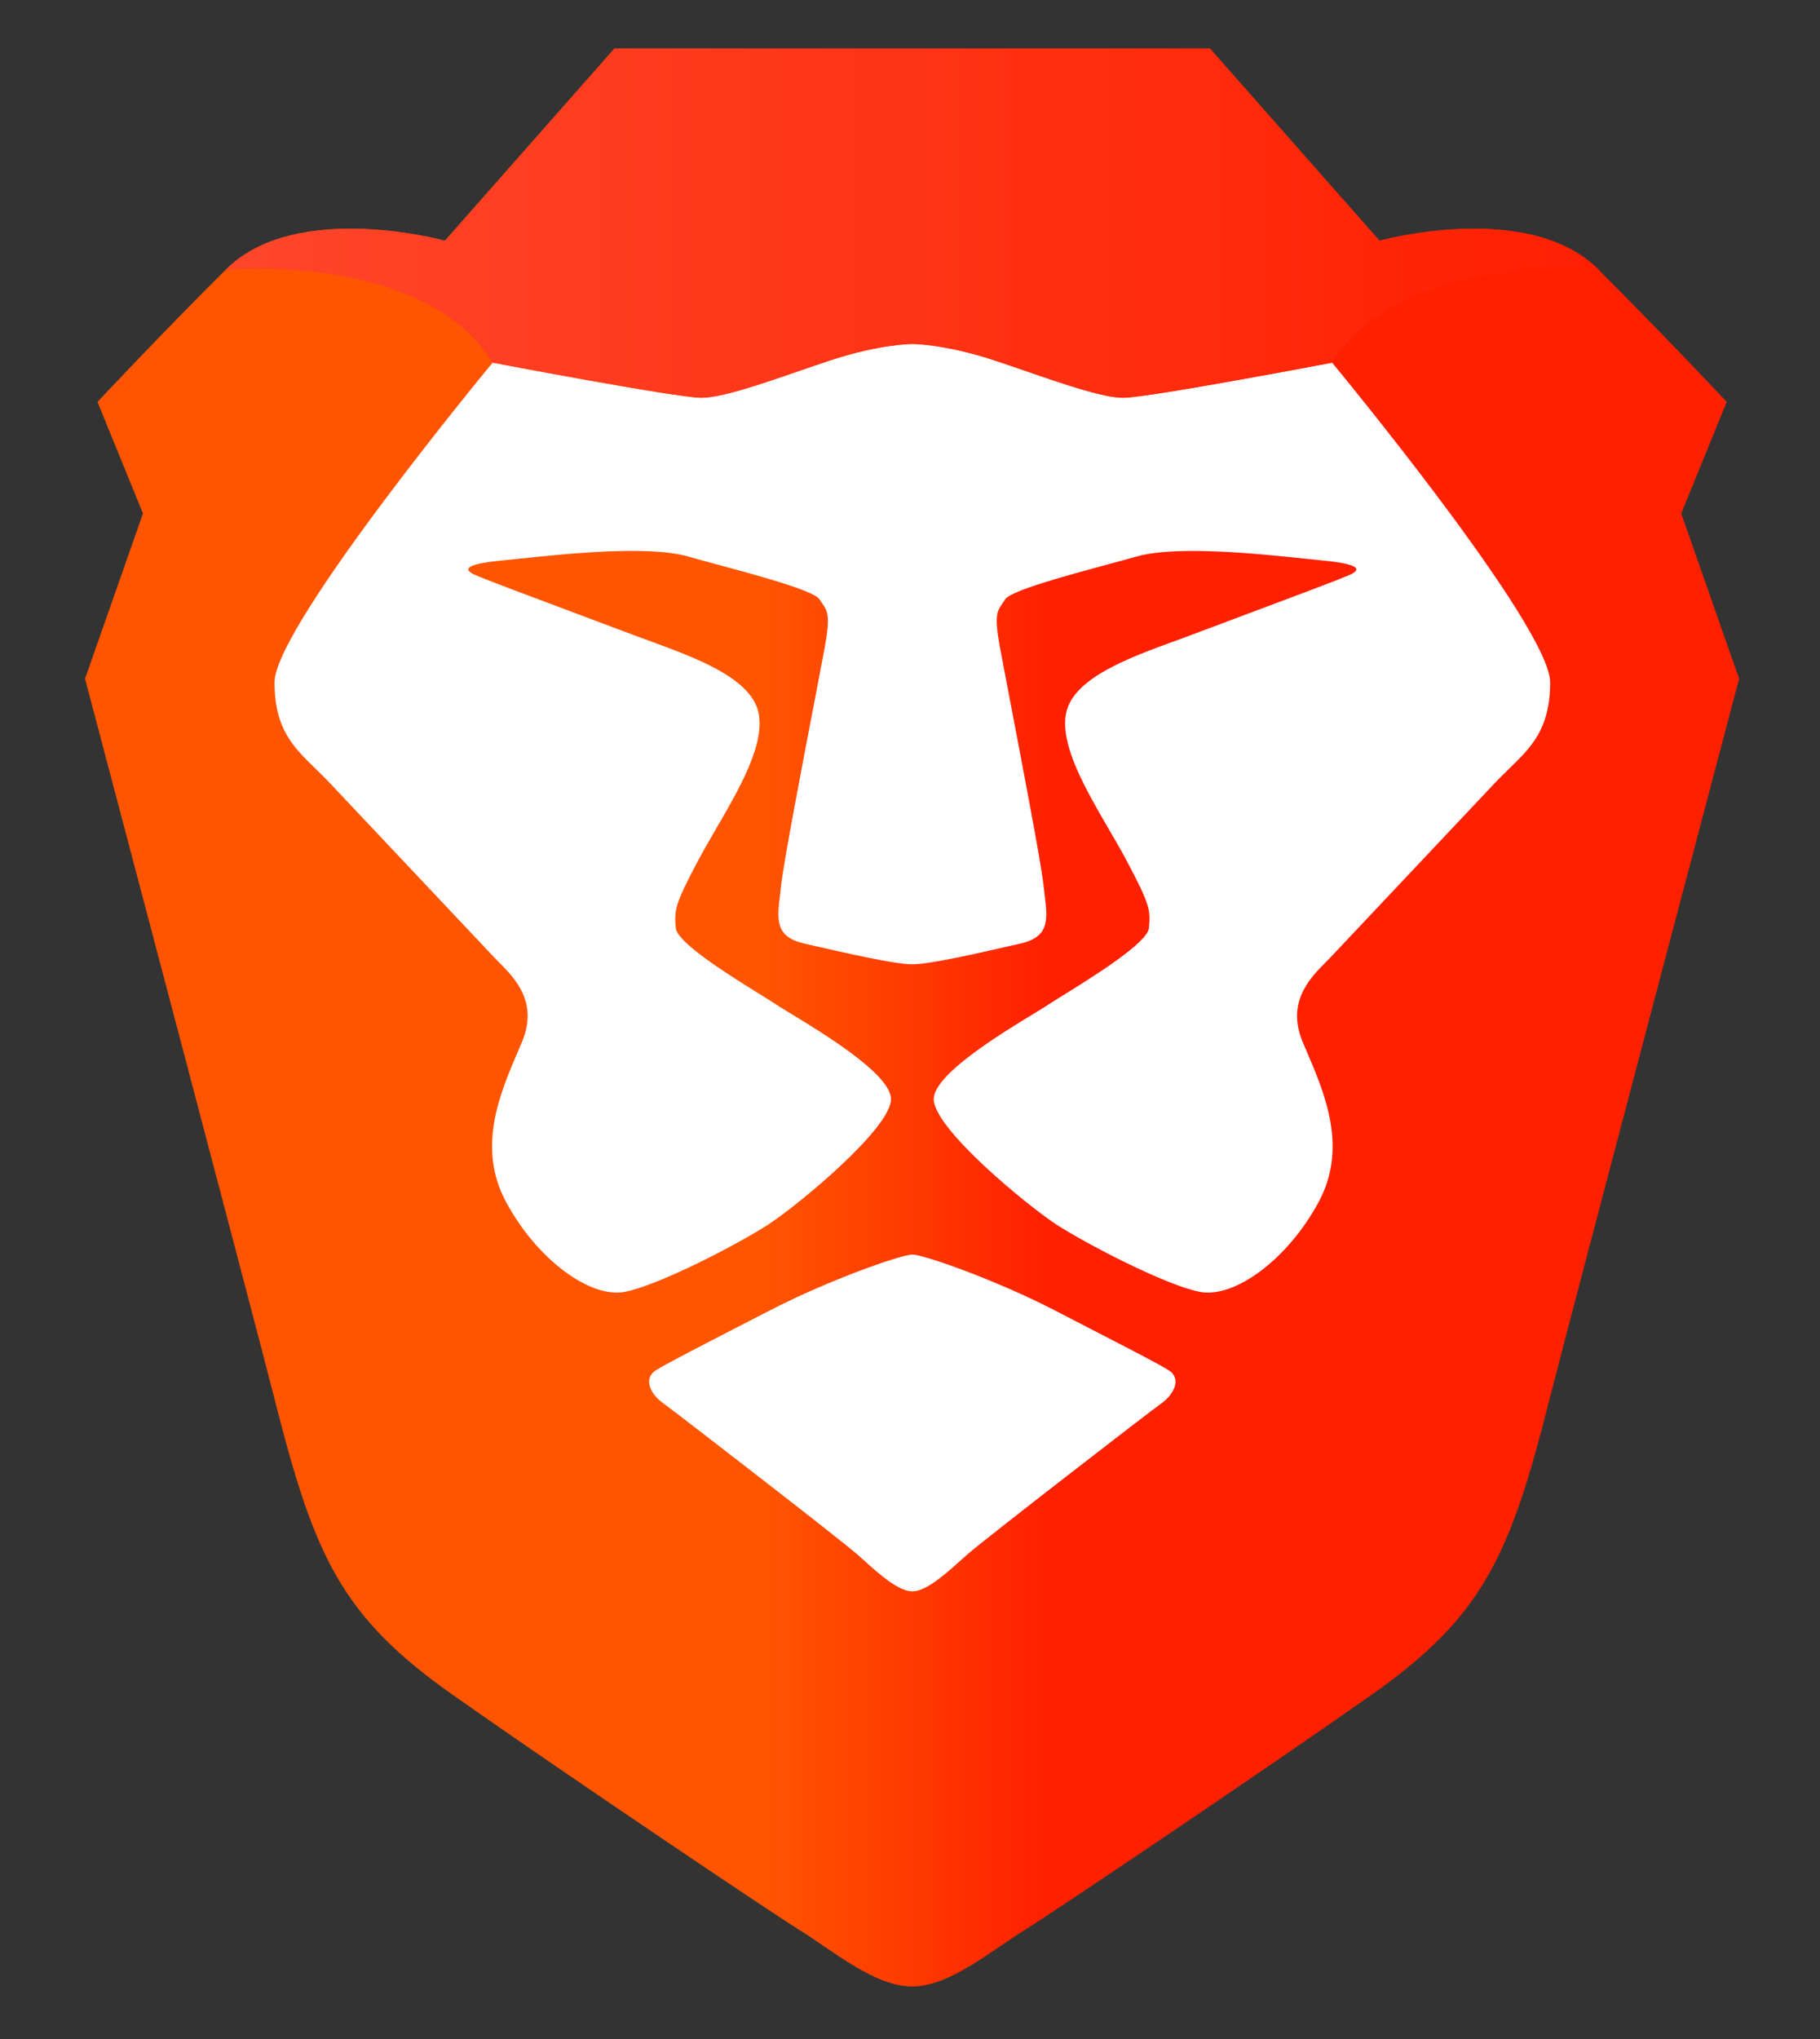 <svg width="25" height="28" viewBox="0 0 25 28" fill="none" xmlns="http://www.w3.org/2000/svg">
<rect x="0" y="0" width="25" height="28" fill="#333333" stroke="none"/>
<g clip-path="url(#clip0_10344_58322)">
<path fill-rule="evenodd" clip-rule="evenodd" d="M23.094 7.051L23.719 5.519C23.719 5.519 22.923 4.668 21.958 3.703C20.992 2.739 18.947 3.306 18.947 3.306L16.618 0.667L8.439 0.667L6.11 3.306C6.11 3.306 4.065 2.739 3.1 3.703C2.134 4.668 1.339 5.519 1.339 5.519L1.964 7.051L1.168 9.32C1.168 9.32 3.507 18.169 3.781 19.249C4.321 21.377 4.69 22.199 6.224 23.278C7.757 24.356 10.54 26.228 10.995 26.512C11.449 26.795 12.018 27.279 12.529 27.279C13.04 27.279 13.608 26.795 14.062 26.512C14.517 26.228 17.3 24.356 18.834 23.278C20.367 22.2 20.737 21.377 21.276 19.249C21.55 18.169 23.889 9.32 23.889 9.32L23.094 7.051Z" fill="url(#paint0_linear_10344_58322)"/>
<path fill-rule="evenodd" clip-rule="evenodd" d="M15.429 5.462C15.77 5.462 18.298 4.98 18.298 4.98C18.298 4.98 21.293 8.597 21.293 9.37C21.293 10.009 21.035 10.259 20.732 10.554C20.669 10.616 20.603 10.679 20.537 10.749L18.291 13.131C18.267 13.156 18.243 13.181 18.218 13.206C17.994 13.431 17.664 13.763 17.896 14.314L17.944 14.426C18.2 15.022 18.515 15.759 18.114 16.505C17.687 17.299 16.956 17.829 16.487 17.741C16.019 17.654 14.918 17.079 14.513 16.817C14.109 16.554 12.826 15.498 12.826 15.093C12.826 14.756 13.748 14.195 14.197 13.922C14.286 13.868 14.356 13.826 14.396 13.798C14.443 13.767 14.52 13.719 14.616 13.66C15.024 13.406 15.763 12.947 15.782 12.744C15.805 12.494 15.796 12.42 15.466 11.801C15.396 11.669 15.314 11.529 15.229 11.383C14.915 10.843 14.564 10.239 14.642 9.806C14.729 9.317 15.496 9.037 16.145 8.8C16.226 8.771 16.306 8.742 16.381 8.713L17.058 8.459C17.706 8.217 18.426 7.947 18.545 7.892C18.709 7.817 18.667 7.744 18.169 7.697C18.088 7.689 18.008 7.681 17.927 7.672C17.311 7.607 16.174 7.487 15.621 7.64C15.512 7.671 15.391 7.704 15.263 7.738C14.642 7.906 13.881 8.112 13.807 8.231C13.795 8.252 13.782 8.269 13.77 8.286C13.7 8.385 13.655 8.45 13.732 8.872C13.755 8.998 13.803 9.245 13.861 9.551C14.032 10.446 14.3 11.841 14.334 12.155C14.339 12.199 14.344 12.241 14.349 12.282C14.392 12.632 14.42 12.865 14.014 12.958L13.907 12.982C13.448 13.087 12.775 13.242 12.532 13.242C12.289 13.242 11.616 13.087 11.156 12.982L11.051 12.958C10.644 12.865 10.673 12.632 10.716 12.282C10.721 12.241 10.726 12.199 10.73 12.155C10.764 11.841 11.032 10.441 11.204 9.547C11.262 9.243 11.309 8.997 11.332 8.872C11.409 8.45 11.364 8.385 11.294 8.286C11.281 8.268 11.269 8.249 11.257 8.231C11.184 8.112 10.423 7.906 9.802 7.738C9.674 7.704 9.552 7.671 9.444 7.64C8.891 7.486 7.754 7.607 7.137 7.672C7.043 7.682 6.961 7.691 6.896 7.697C6.397 7.744 6.355 7.817 6.519 7.892C6.638 7.947 7.358 8.217 8.006 8.459C8.255 8.552 8.494 8.641 8.683 8.713C8.759 8.742 8.838 8.77 8.919 8.8C9.569 9.038 10.335 9.317 10.423 9.806C10.501 10.239 10.149 10.843 9.835 11.383C9.75 11.529 9.669 11.669 9.598 11.801C9.269 12.42 9.26 12.494 9.283 12.744C9.301 12.948 10.039 13.406 10.449 13.66C10.544 13.719 10.621 13.767 10.668 13.798C10.709 13.826 10.779 13.868 10.868 13.922C11.316 14.195 12.239 14.756 12.239 15.093C12.239 15.497 10.956 16.554 10.551 16.817C10.147 17.079 9.046 17.654 8.577 17.741C8.109 17.829 7.377 17.299 6.951 16.505C6.549 15.759 6.864 15.022 7.12 14.426L7.168 14.314C7.401 13.763 7.071 13.431 6.846 13.206C6.821 13.181 6.797 13.156 6.773 13.131L4.527 10.749C4.461 10.679 4.396 10.616 4.332 10.554C4.029 10.259 3.771 10.009 3.771 9.37C3.771 8.597 6.767 4.98 6.767 4.98C6.767 4.98 9.294 5.462 9.635 5.462C9.907 5.462 10.432 5.282 10.98 5.093C11.119 5.046 11.259 4.997 11.396 4.952C12.078 4.724 12.532 4.723 12.532 4.723C12.532 4.723 12.986 4.724 13.668 4.952C13.806 4.997 13.946 5.046 14.085 5.093C14.632 5.282 15.157 5.462 15.429 5.462ZM14.995 18.256C15.529 18.531 15.909 18.726 16.052 18.816C16.237 18.931 16.124 19.15 15.955 19.27C15.787 19.389 13.517 21.144 13.296 21.339L13.207 21.418C12.995 21.609 12.724 21.853 12.532 21.853C12.34 21.853 12.069 21.609 11.857 21.418L11.768 21.339C11.547 21.144 9.278 19.389 9.109 19.269C8.94 19.15 8.827 18.932 9.012 18.815C9.156 18.726 9.535 18.531 10.07 18.255L10.579 17.993C11.379 17.58 12.377 17.228 12.532 17.228C12.688 17.228 13.685 17.579 14.486 17.993C14.668 18.087 14.838 18.176 14.995 18.256Z" fill="white"/>
<path fill-rule="evenodd" clip-rule="evenodd" d="M18.951 3.306L16.622 0.667L8.443 0.667L6.114 3.306C6.114 3.306 4.069 2.739 3.104 3.703C3.104 3.703 5.83 3.457 6.767 4.98C6.767 4.98 9.295 5.462 9.636 5.462C9.976 5.462 10.715 5.179 11.396 4.951C12.078 4.724 12.533 4.723 12.533 4.723C12.533 4.723 12.987 4.724 13.668 4.951C14.35 5.179 15.088 5.462 15.429 5.462C15.77 5.462 18.298 4.98 18.298 4.98C19.235 3.457 21.961 3.703 21.961 3.703C20.996 2.739 18.951 3.306 18.951 3.306Z" fill="url(#paint1_linear_10344_58322)"/>
</g>
<defs>
<linearGradient id="paint0_linear_10344_58322" x1="1.168" y1="27.466" x2="23.889" y2="27.466" gradientUnits="userSpaceOnUse">
<stop stop-color="#FF5500"/>
<stop offset="0.41" stop-color="#FF5500"/>
<stop offset="0.582" stop-color="#FF2000"/>
<stop offset="1" stop-color="#FF2000"/>
</linearGradient>
<linearGradient id="paint1_linear_10344_58322" x1="3.509" y1="5.444" x2="21.961" y2="5.444" gradientUnits="userSpaceOnUse">
<stop stop-color="#FF452A"/>
<stop offset="1" stop-color="#FF2000"/>
</linearGradient>
<clipPath id="clip0_10344_58322">
<rect width="23.333" height="26.667" fill="white" transform="translate(0.889 0.667)"/>
</clipPath>
</defs>
</svg>
